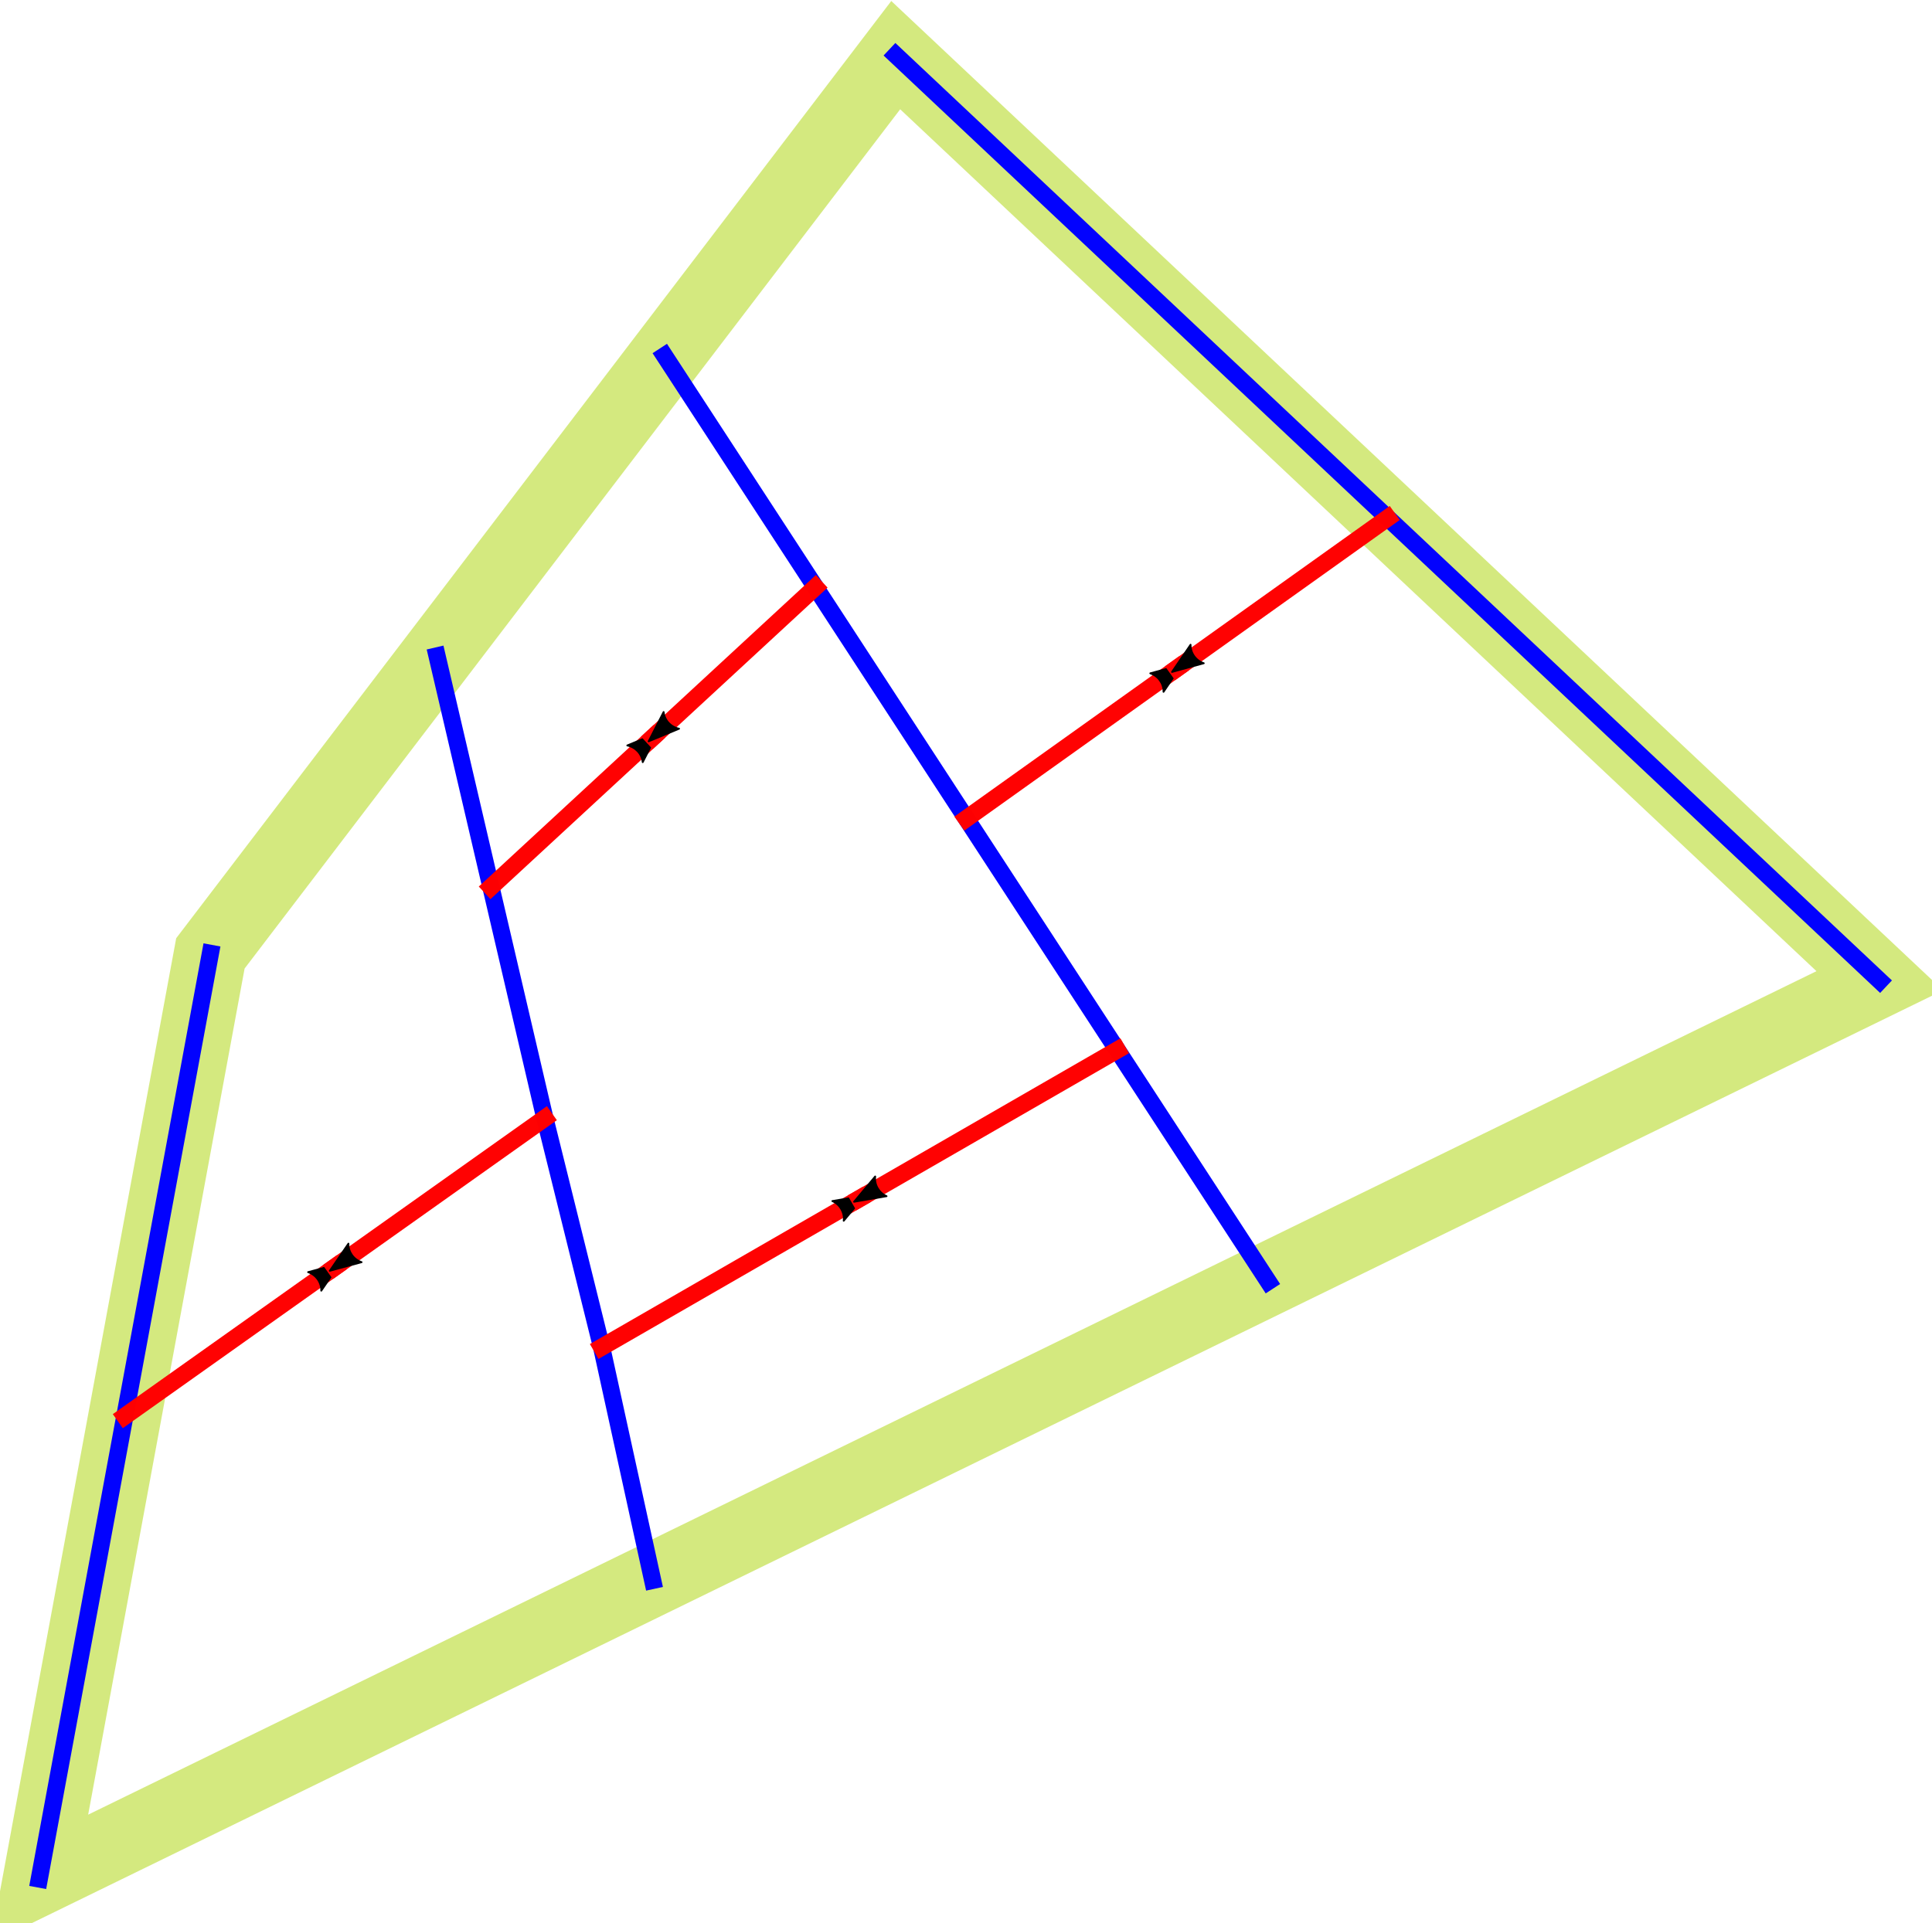 <?xml version="1.0" encoding="UTF-8" standalone="no"?>
<!-- Created with Inkscape (http://www.inkscape.org/) -->

<svg
   width="112.31mm"
   height="111.82mm"
   viewBox="0 0 112.31 111.82"
   version="1.1"
   id="svg7245"
   inkscape:version="1.1.2 (0a00cf5339, 2022-02-04)"
   sodipodi:docname="init-kissing.svg"
   xmlns:inkscape="http://www.inkscape.org/namespaces/inkscape"
   xmlns:sodipodi="http://sodipodi.sourceforge.net/DTD/sodipodi-0.dtd"
   xmlns="http://www.w3.org/2000/svg"
   xmlns:svg="http://www.w3.org/2000/svg">
  <sodipodi:namedview
     id="namedview7247"
     pagecolor="#ffffff"
     bordercolor="#000000"
     borderopacity="0.25"
     inkscape:pageshadow="2"
     inkscape:pageopacity="0.0"
     inkscape:pagecheckerboard="0"
     inkscape:document-units="mm"
     showgrid="false"
     fit-margin-top="0"
     fit-margin-left="0"
     fit-margin-right="0"
     fit-margin-bottom="0"
     showguides="true"
     inkscape:guide-bbox="true"
     inkscape:zoom="2.8015278"
     inkscape:cx="212.20564"
     inkscape:cy="211.31327"
     inkscape:window-width="2256"
     inkscape:window-height="1435"
     inkscape:window-x="0"
     inkscape:window-y="41"
     inkscape:window-maximized="1"
     inkscape:current-layer="layer1" />
  <defs
     id="defs7242">
    <marker
       style="overflow:visible;"
       id="Arrow2Mend"
       refX="0.0"
       refY="0.0"
       orient="auto"
       inkscape:stockid="Arrow2Mend"
       inkscape:isstock="true">
      <path
         transform="scale(0.6) rotate(180) translate(0,0)"
         d="M 8.719,4.034 L -2.207,0.016 L 8.719,-4.002 C 6.973,-1.63 6.983,1.616 8.719,4.034 z "
         style="stroke:context-stroke;fill-rule:evenodd;fill:context-stroke;stroke-width:0.625;stroke-linejoin:round;"
         id="path10488" />
    </marker>
    <marker
       style="overflow:visible;"
       id="Arrow1Mend"
       refX="0.0"
       refY="0.0"
       orient="auto"
       inkscape:stockid="Arrow1Mend"
       inkscape:isstock="true">
      <path
         transform="scale(0.4) rotate(180) translate(10,0)"
         style="fill-rule:evenodd;fill:context-stroke;stroke:context-stroke;stroke-width:1.0pt;"
         d="M 0.0,0.0 L 5.0,-5.0 L -12.5,0.0 L 5.0,5.0 L 0.0,0.0 z "
         id="path10470" />
    </marker>
    <marker
       style="overflow:visible"
       id="Arrow2Mstart"
       refX="0.0"
       refY="0.0"
       orient="auto"
       inkscape:stockid="Arrow2Mstart"
       inkscape:isstock="true">
      <path
         transform="scale(0.6) translate(0,0)"
         d="M 8.719,4.034 L -2.207,0.016 L 8.719,-4.002 C 6.973,-1.63 6.983,1.616 8.719,4.034 z "
         style="stroke:context-stroke;fill-rule:evenodd;fill:context-stroke;stroke-width:0.625;stroke-linejoin:round"
         id="path10485" />
    </marker>
    <marker
       style="overflow:visible;"
       id="Arrow2Send"
       refX="0.0"
       refY="0.0"
       orient="auto"
       inkscape:stockid="Arrow2Send"
       inkscape:isstock="true">
      <path
         transform="scale(0.3) rotate(180) translate(-2.3,0)"
         d="M 8.719,4.034 L -2.207,0.016 L 8.719,-4.002 C 6.973,-1.63 6.983,1.616 8.719,4.034 z "
         style="stroke:context-stroke;fill-rule:evenodd;fill:context-stroke;stroke-width:0.625;stroke-linejoin:round;"
         id="path10494" />
    </marker>
    <marker
       style="overflow:visible"
       id="Arrow1Sstart"
       refX="0.0"
       refY="0.0"
       orient="auto"
       inkscape:stockid="Arrow1Sstart"
       inkscape:isstock="true">
      <path
         transform="scale(0.2) translate(6,0)"
         style="fill-rule:evenodd;fill:context-stroke;stroke:context-stroke;stroke-width:1.0pt"
         d="M 0.0,0.0 L 5.0,-5.0 L -12.5,0.0 L 5.0,5.0 L 0.0,0.0 z "
         id="path10473" />
    </marker>
  </defs>
  <g
     inkscape:label="Layer 1"
     inkscape:groupmode="layer"
     id="layer1"
     transform="translate(-191.683,-80.81)">
    <path
       id="rect3899"
       style="opacity:0.5;fill:#ffffff;stroke:#aad400;stroke-width:4.23;stroke-linecap:square"
       d="m 203.914,136.245 c 13.28,-17.41 26.559,-34.819 39.839,-52.229 l 5e-5,5e-5 5e-5,5e-5 v 5e-5 l 5e-5,5e-5 57.203,53.822 -5e-5,5e-5 -5e-5,5e-5 -5e-5,5e-5 -5e-5,5e-5 c -35.663,17.41 -71.327,34.819 -106.99,52.229 l -5e-5,-5e-5 -5e-5,-5e-5 -5e-5,-5e-5 -5e-5,-5e-5 9.948,-53.822 5e-5,-5e-5 v -5e-5 l 5e-5,-5e-5 z"
       sodipodi:nodetypes="ccccccccccccccccccccc" />
    <path
       style="opacity:0.99;fill:none;stroke:#0000ff;stroke-width:1;stroke-linecap:square;stroke-miterlimit:4;stroke-dasharray:none"
       d="m 203.914,136.245 -2.487,13.456 -2.487,13.456 -2.487,13.456 -2.487,13.456"
       id="path7447"
       sodipodi:nodetypes="ccccc" />
    <path
       style="opacity:0.99;fill:none;stroke:#0000ff;stroke-width:1;stroke-linecap:square;stroke-miterlimit:4;stroke-dasharray:none"
       d="m 243.753,84.016 14.301,13.456 14.301,13.456 14.301,13.456 14.301,13.456"
       id="path7455"
       sodipodi:nodetypes="ccccc" />
    <path
       style="opacity:0.99;fill:none;stroke:#0000ff;stroke-width:1;stroke-linecap:square;stroke-miterlimit:4;stroke-dasharray:none"
       d="m 217.088,118.949 3.134,13.439 3.134,13.439 3.3,13.319 2.968,13.558"
       id="path9078"
       sodipodi:nodetypes="ccccc" />
    <path
       style="opacity:0.99;fill:none;stroke:#0000ff;stroke-width:1;stroke-linecap:square;stroke-miterlimit:4;stroke-dasharray:none"
       d="m 230.31,101.493 8.774,13.458 8.774,13.458 8.774,13.458 8.774,13.458"
       id="path9080"
       sodipodi:nodetypes="ccccc" />
    <path
       style="opacity:0.99;fill:none;stroke:#ff0000;stroke-width:1;stroke-linecap:square;stroke-miterlimit:4;stroke-dasharray:none;marker-start:url(#Arrow2Mstart)"
       d="m 229.653,123.669 -9.431,8.718"
       id="path13579" />
    <path
       style="opacity:0.99;fill:none;stroke:#ff0000;stroke-width:1;stroke-linecap:square;stroke-miterlimit:4;stroke-dasharray:none;marker-end:url(#Arrow2Mend)"
       d="m 239.084,114.951 -9.431,8.718"
       id="path10298" />
    <path
       style="opacity:0.99;fill:none;stroke:#ff0000;stroke-width:1;stroke-linecap:square;stroke-miterlimit:4;stroke-dasharray:none;marker-start:url(#Arrow2Mstart)"
       d="m 241.644,150.506 -14.987,8.639"
       id="path13583" />
    <path
       style="opacity:0.99;fill:none;stroke:#ff0000;stroke-width:1;stroke-linecap:square;stroke-miterlimit:4;stroke-dasharray:none;marker-end:url(#Arrow2Mend)"
       d="m 256.631,141.867 -14.987,8.639"
       id="path10300" />
    <path
       style="opacity:0.99;fill:none;stroke:#ff0000;stroke-width:1;stroke-linecap:square;stroke-miterlimit:4;stroke-dasharray:none;marker-start:url(#Arrow2Mstart)"
       d="m 260.106,119.668 -12.248,8.741"
       id="path13587" />
    <path
       style="opacity:0.99;fill:none;stroke:#ff0000;stroke-width:1;stroke-linecap:square;stroke-miterlimit:4;stroke-dasharray:none;marker-end:url(#Arrow2Mend)"
       d="m 272.354,110.928 -12.248,8.741"
       id="path10302" />
    <path
       style="opacity:0.99;fill:none;stroke:#ff0000;stroke-width:1;stroke-linecap:square;stroke-miterlimit:4;stroke-dasharray:none;marker-start:url(#Arrow2Mstart)"
       d="m 211.148,154.491 -12.209,8.665"
       id="path13575" />
    <path
       style="opacity:0.99;fill:none;stroke:#ff0000;stroke-width:1;stroke-linecap:square;stroke-miterlimit:4;stroke-dasharray:none;marker-end:url(#Arrow2Mend)"
       d="m 223.357,145.826 -12.209,8.665"
       id="path10304" />
  </g>
</svg>
